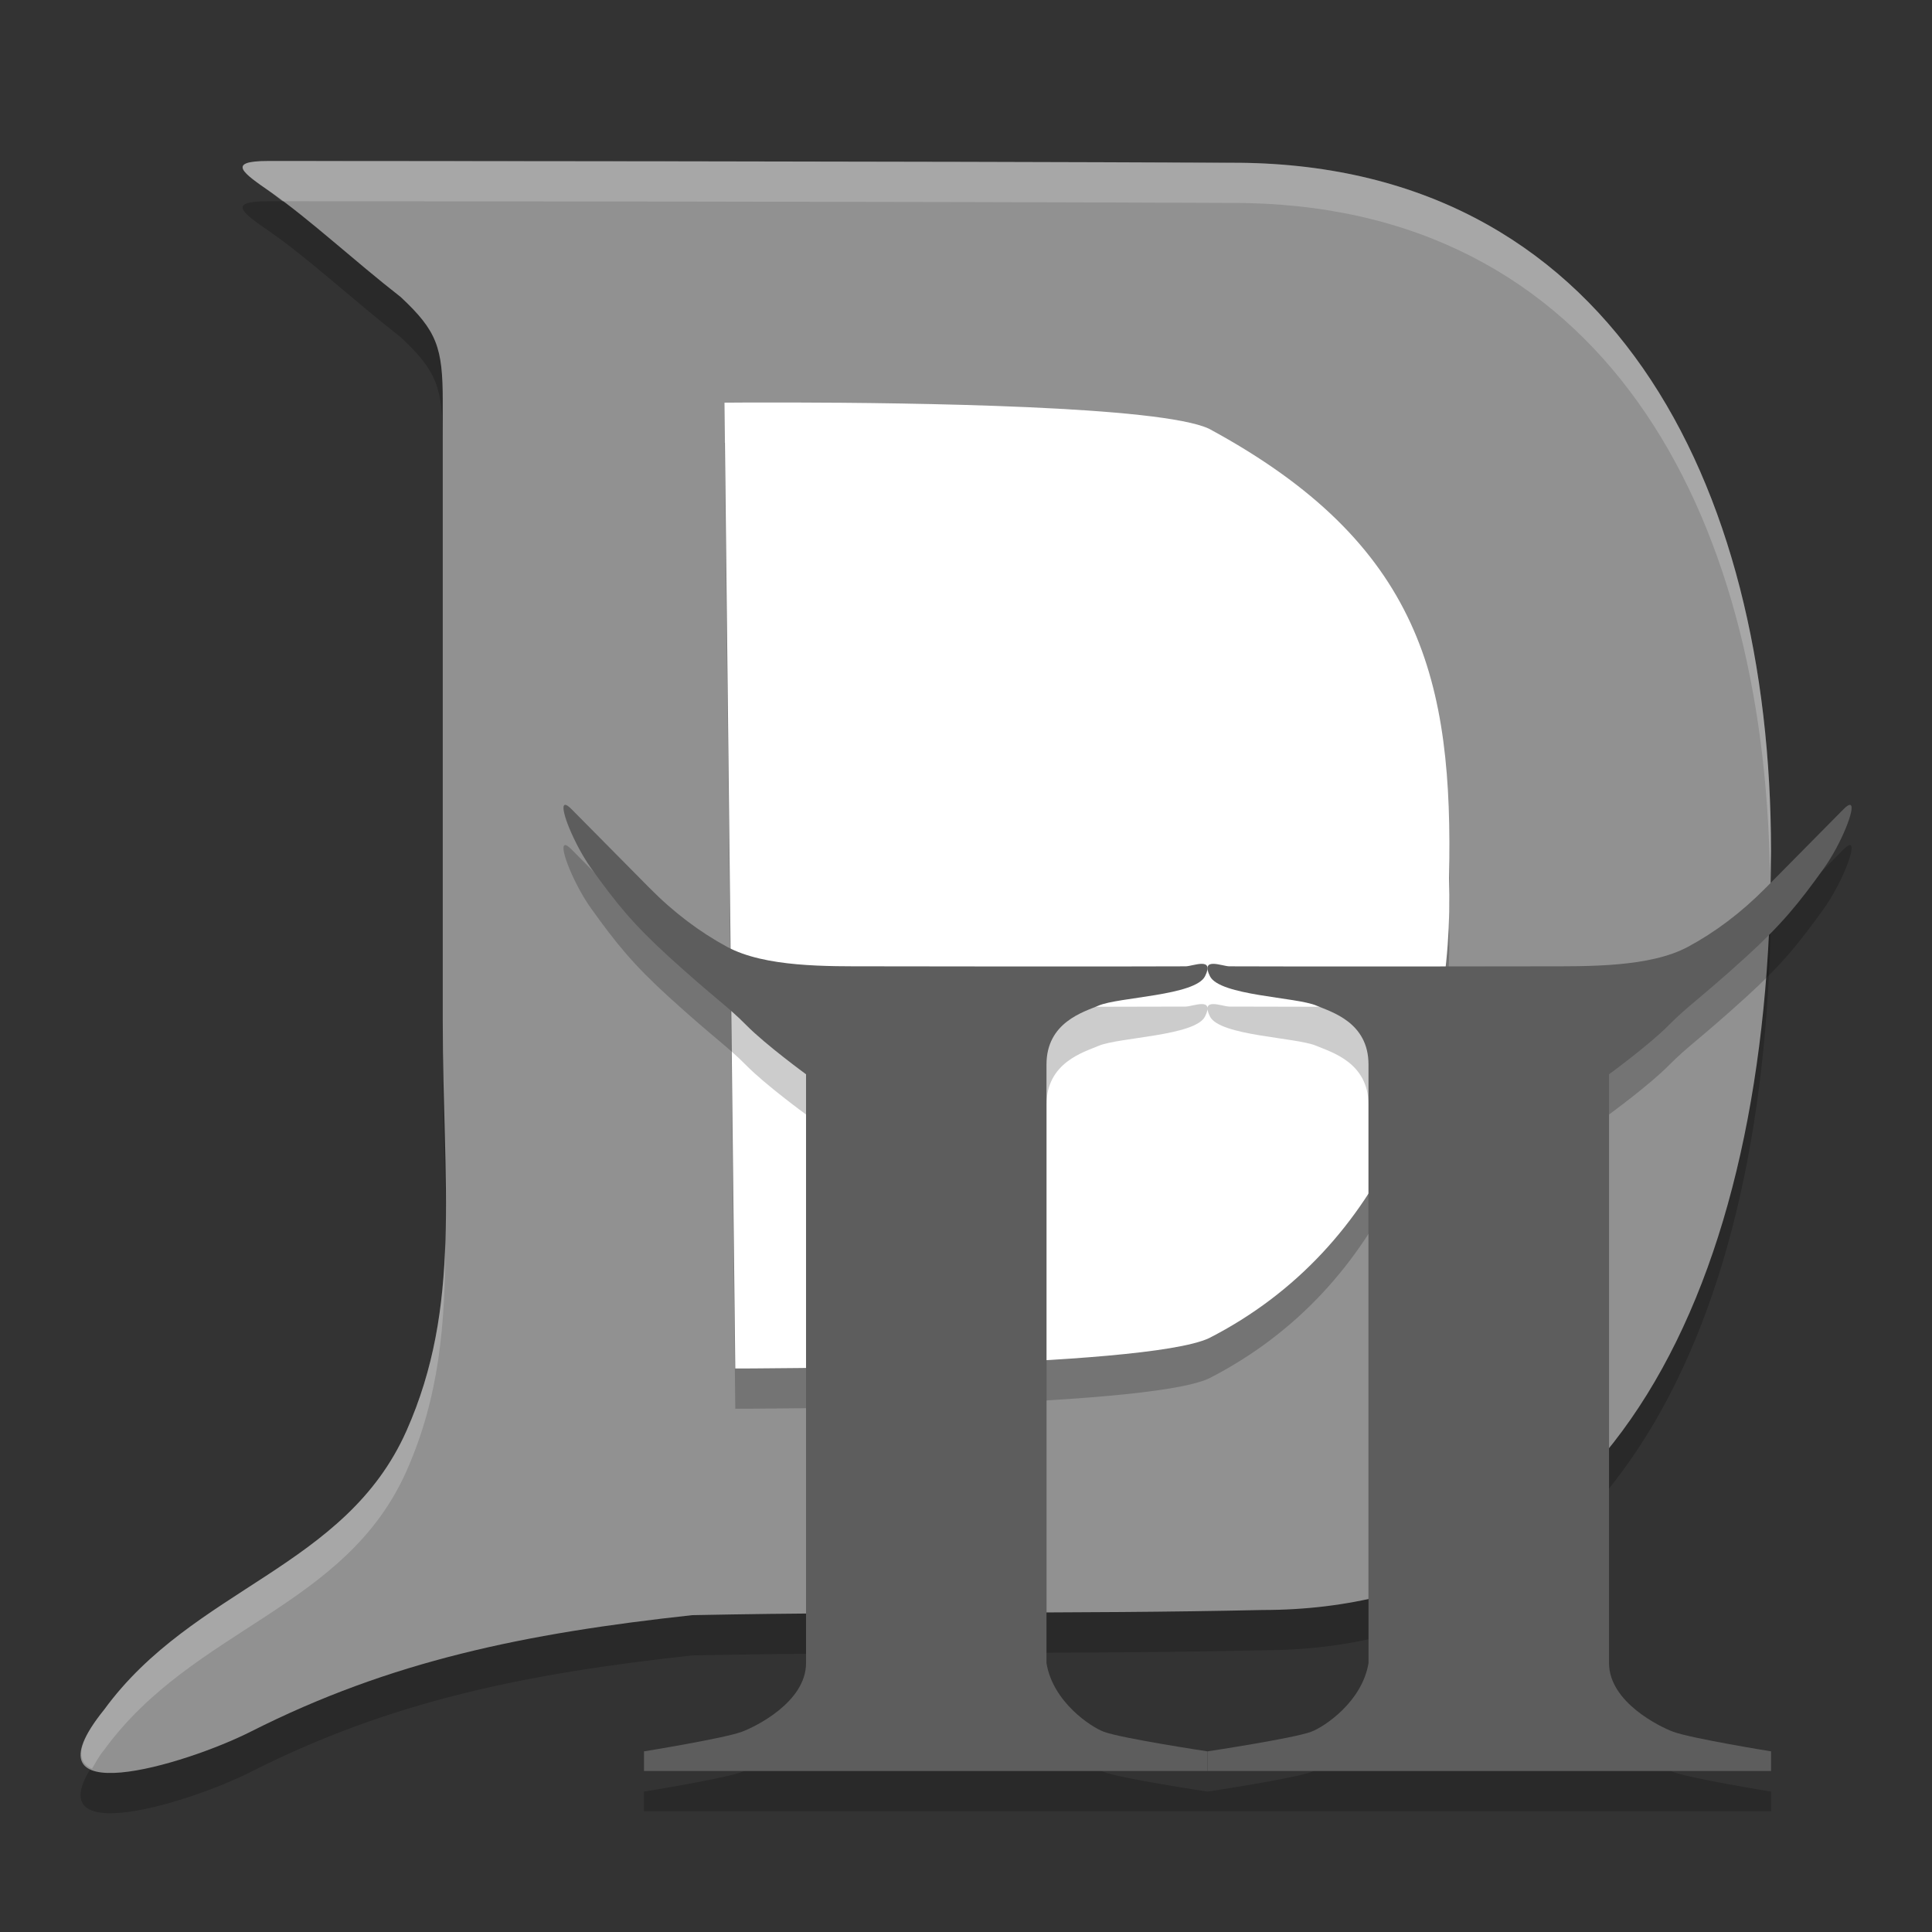 <svg xmlns="http://www.w3.org/2000/svg" width="24" height="24" version="1.1" viewBox="0 0 24 24">
 <rect x="0" y="0" width="24" height="24" fill="#333333" stroke="none"/>
 <path style="opacity:0.2;fill-rule:evenodd" d="m 3.361,2.884 c 0.485,0.338 1.03,0.847 1.618,1.306 C 5.428,4.61 5.5,4.816 5.5,5.484 v 7.697 c 0,2.05 0.24,3.537 -0.449,5.09 -0.76,1.714 -2.646,1.946 -3.756,3.466 -1.057,1.308 1.01,0.684 1.82,0.274 1.738,-0.879 3.402,-1.22 5.484,-1.447 2.625,-0.052 4.699,-0.01 7.085,-0.064 C 20,20.5 22,16.5 22,11.071 22,6.5 20,2.5 15.278,2.522 11.239,2.503 5.199,2.5 3.333,2.5 2.8,2.5 3.023,2.65 3.361,2.884 Z"/>
 <path style="fill:#919191;fill-rule:evenodd" d="m 3.361,2.385 c 0.485,0.338 1.03,0.847 1.618,1.306 C 5.428,4.111 5.5,4.316 5.5,4.984 v 7.697 c 0,2.05 0.24,3.537 -0.449,5.09 -0.76,1.714 -2.646,1.946 -3.756,3.466 -1.057,1.308 1.01,0.684 1.82,0.274 C 4.853,20.632 6.517,20.291 8.599,20.064 11.223,20.012 13.298,20.053 15.683,20 20,20 22,16 22,10.572 22,6 20,2 15.278,2.022 11.239,2.003 5.199,2.001 3.333,2 2.8,2 3.023,2.15 3.361,2.385 Z"/>
 <path style="opacity:0.2;fill-rule:evenodd" d="m 9.827,5.5 c 1.504,0.003 4.587,0.043 5.192,0.326 C 17.66,7.254 18.056,8.966 18,11.406 18.073,13.614 17.228,15.994 15.019,17.123 14.213,17.5 9.134,17.5 9.134,17.5 L 9,5.502 c 0,0 0.325,-0.003 0.827,-0.002 z"/>
 <path style="fill:#ffffff;fill-rule:evenodd" d="m 9.827,5 c 1.504,0.003 4.587,0.043 5.192,0.326 C 17.66,6.754 18.056,8.466 18,10.906 18.073,13.114 17.228,15.494 15.019,16.623 14.213,17 9.134,17 9.134,17 L 9,5.002 c 0,0 0.325,-0.003 0.827,-0.002 z"/>
 <path style="opacity:0.2;fill-rule:evenodd" d="m 7.013,10.5 c -0.066,0.033 0.123,0.496 0.33,0.785 0.316,0.441 0.526,0.699 0.964,1.098 0.574,0.522 0.724,0.609 0.965,0.853 0.241,0.244 0.741,0.609 0.741,0.609 v 7.314 c 0,0.488 -0.638,0.795 -0.798,0.854 -0.226,0.083 -1.215,0.243 -1.215,0.243 V 22.5 H 11.339 15 v -0.244 c 0,0 -1.061,-0.16 -1.287,-0.243 C 13.553,21.954 13.077,21.641 13,21.159 v -6.217 -1.098 -0.121 c 0,-0.525 0.464,-0.653 0.647,-0.731 0.248,-0.107 1.203,-0.122 1.323,-0.366 0.121,-0.244 -0.151,-0.123 -0.241,-0.122 -0.866,0.005 -3.873,0 -3.873,0 -0.589,10e-7 -1.35,0.013 -1.826,-0.243 C 8.695,12.079 8.374,11.84 8.067,11.529 L 7.102,10.554 C 7.057,10.508 7.029,10.492 7.013,10.5 Z"/>
 <path style="fill:#5d5d5d;fill-rule:evenodd" d="m 7.013,10 c -0.066,0.033 0.123,0.496 0.33,0.785 0.316,0.441 0.526,0.699 0.964,1.098 0.574,0.522 0.724,0.609 0.965,0.853 0.241,0.244 0.741,0.609 0.741,0.609 v 7.314 c 0,0.488 -0.638,0.795 -0.798,0.854 -0.226,0.083 -1.215,0.243 -1.215,0.243 V 22 H 11.339 15 v -0.244 c 0,0 -1.061,-0.16 -1.287,-0.243 C 13.553,21.454 13.077,21.141 13,20.659 v -6.217 -1.098 -0.121 c 0,-0.525 0.464,-0.653 0.647,-0.731 0.248,-0.107 1.203,-0.122 1.323,-0.366 0.121,-0.244 -0.151,-0.123 -0.241,-0.122 -0.866,0.005 -3.873,0 -3.873,0 -0.589,10e-7 -1.35,0.013 -1.826,-0.243 C 8.695,11.579 8.374,11.34 8.067,11.029 L 7.102,10.054 C 7.057,10.008 7.029,9.992 7.013,10 Z"/>
 <path style="opacity:0.2;fill:#ffffff;fill-rule:evenodd" d="m 3.332,2 c -0.533,-8.19e-5 -0.308,0.15 0.029,0.385 0.046,0.032 0.099,0.08 0.146,0.115 1.958,5.149e-4 7.791,0.003 11.77,0.021 4.642,-0.022 6.642,3.848 6.709,8.322 C 21.988,10.751 22,10.666 22,10.572 22,6 20,1.999 15.277,2.021 11.239,2.003 5.198,2 3.332,2 Z M 5.531,15.447 c -0.028,0.808 -0.141,1.559 -0.48,2.324 -0.76,1.714 -2.645,1.945 -3.756,3.465 -0.359,0.444 -0.342,0.654 -0.152,0.736 0.046,-0.076 0.075,-0.141 0.152,-0.236 1.11,-1.52 2.996,-1.751 3.756,-3.465 0.406,-0.916 0.481,-1.824 0.48,-2.824 z"/>
 <path style="opacity:0.2;fill-rule:evenodd" d="m 22.988,10.5 c 0.066,0.033 -0.123,0.496 -0.33,0.785 -0.316,0.441 -0.526,0.699 -0.964,1.098 -0.574,0.522 -0.724,0.609 -0.965,0.853 -0.241,0.244 -0.741,0.609 -0.741,0.609 v 7.314 c 0,0.488 0.638,0.795 0.798,0.854 0.226,0.083 1.215,0.243 1.215,0.243 V 22.5 h -3.34 -3.661 v -0.244 c 0,0 1.061,-0.16 1.287,-0.243 0.16,-0.059 0.635,-0.372 0.713,-0.854 v -6.217 -1.098 -0.121 c 0,-0.525 -0.464,-0.653 -0.647,-0.731 -0.248,-0.107 -1.203,-0.122 -1.323,-0.366 -0.121,-0.244 0.151,-0.123 0.241,-0.122 0.866,0.005 3.873,0 3.873,0 0.589,10e-7 1.35,0.013 1.826,-0.243 0.336,-0.181 0.657,-0.421 0.964,-0.731 l 0.965,-0.976 c 0.045,-0.046 0.074,-0.061 0.089,-0.054 z"/>
 <path style="fill:#5d5d5d;fill-rule:evenodd" d="m 22.988,10 c 0.066,0.033 -0.123,0.496 -0.33,0.785 -0.316,0.441 -0.526,0.699 -0.964,1.098 -0.574,0.522 -0.724,0.609 -0.965,0.853 -0.241,0.244 -0.741,0.609 -0.741,0.609 v 7.314 c 0,0.488 0.638,0.795 0.798,0.854 0.226,0.083 1.215,0.243 1.215,0.243 V 22 h -3.34 -3.661 v -0.244 c 0,0 1.061,-0.16 1.287,-0.243 0.16,-0.059 0.635,-0.372 0.713,-0.854 v -6.217 -1.098 -0.121 c 0,-0.525 -0.464,-0.653 -0.647,-0.731 -0.248,-0.107 -1.203,-0.122 -1.323,-0.366 -0.121,-0.244 0.151,-0.123 0.241,-0.122 0.866,0.005 3.873,0 3.873,0 0.589,10e-7 1.35,0.013 1.826,-0.243 0.336,-0.181 0.657,-0.421 0.964,-0.731 l 0.965,-0.976 c 0.045,-0.046 0.074,-0.061 0.089,-0.054 z"/>
</svg>
